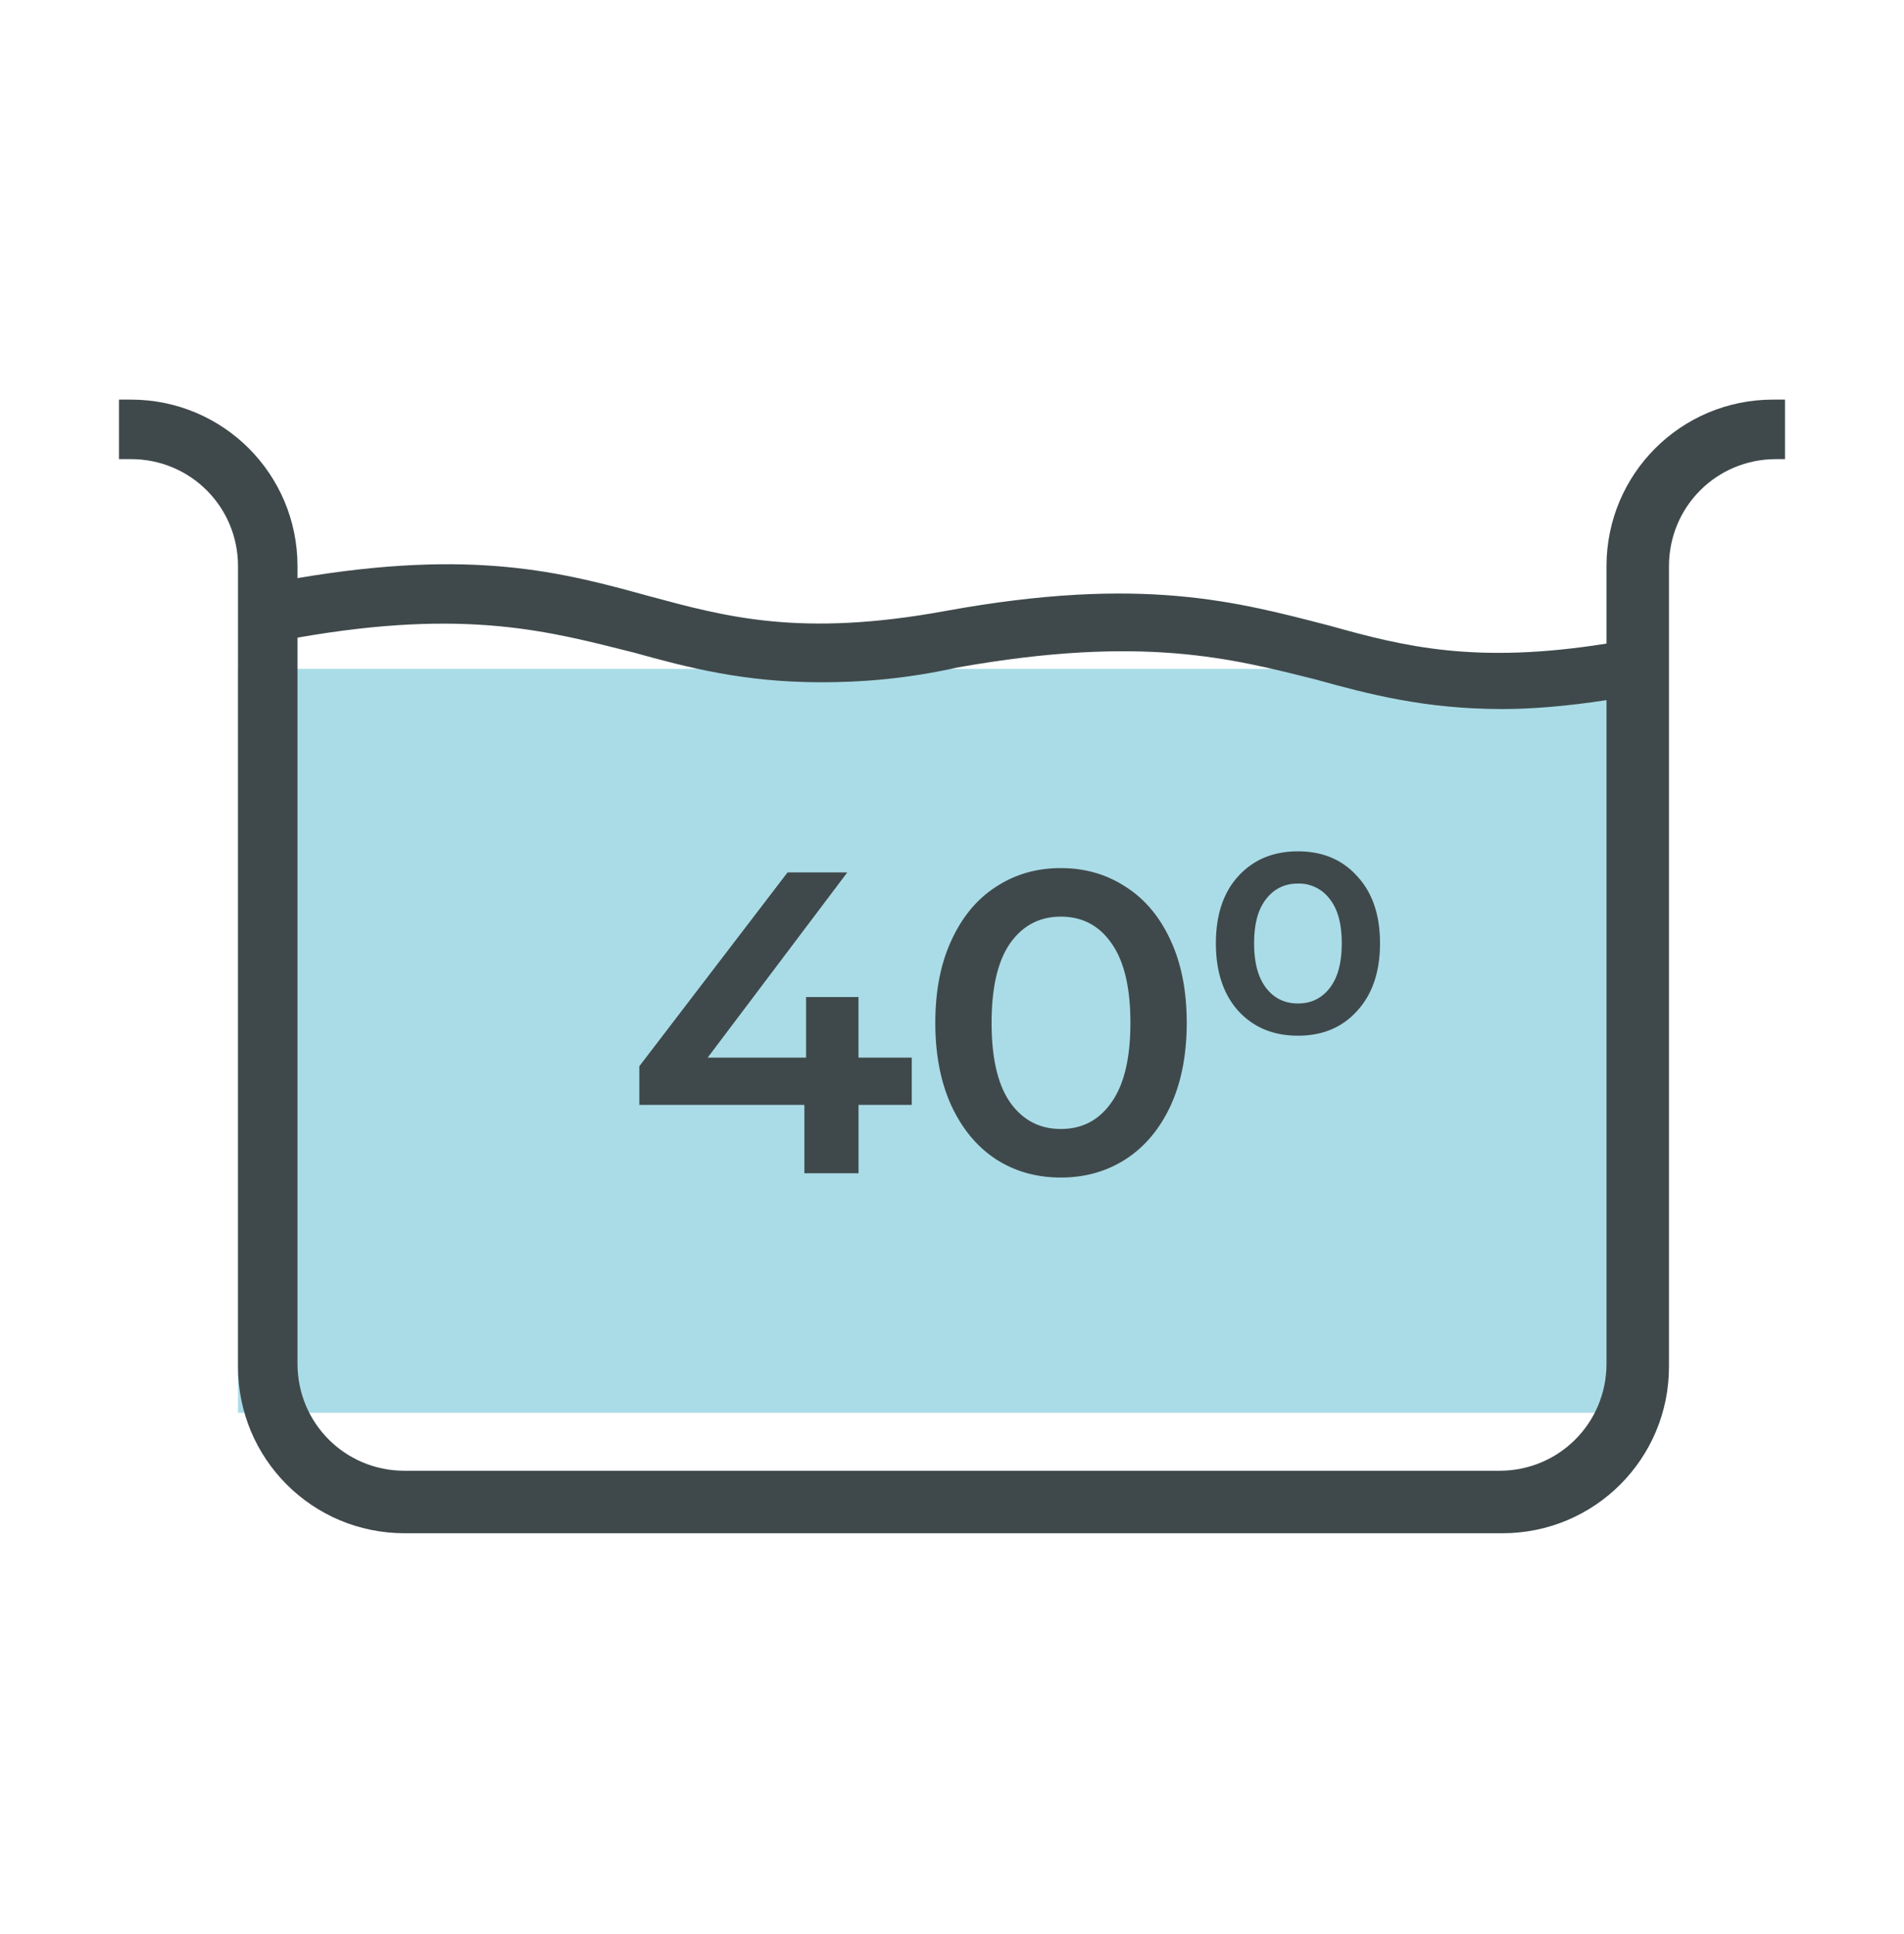 <svg width="64" height="65" fill="none" xmlns="http://www.w3.org/2000/svg"><path fill="#AADCE7" d="M8 22.48h47v25H8z"/><path d="M30.649 37.134h-1.791v2.297h-1.82v-2.297H21.49v-1.3l4.983-6.514h2.008l-4.694 6.225h3.308v-2.037h1.762v2.037h1.79v1.589zm5.008 2.441c-.809 0-1.531-.202-2.167-.607-.635-.414-1.136-1.01-1.502-1.79-.366-.79-.549-1.724-.549-2.803 0-1.078.183-2.008.549-2.788.366-.79.867-1.386 1.502-1.79.636-.415 1.358-.622 2.167-.622.809 0 1.531.207 2.167.621.645.405 1.15 1.002 1.516 1.791.366.78.55 1.71.55 2.788 0 1.079-.184 2.013-.55 2.802-.366.78-.871 1.377-1.516 1.791-.636.405-1.358.607-2.167.607zm0-1.632c.722 0 1.29-.299 1.704-.896.424-.597.636-1.487.636-2.672 0-1.184-.212-2.075-.636-2.672-.414-.597-.982-.896-1.704-.896-.713 0-1.28.299-1.704.896-.415.597-.622 1.488-.622 2.672 0 1.185.207 2.075.621 2.672.424.597.992.896 1.705.896zm7.971-3.135c-.828 0-1.497-.279-2.008-.837-.5-.559-.75-1.315-.75-2.268 0-.953.25-1.705.75-2.253.51-.559 1.18-.838 2.008-.838.828 0 1.493.279 1.993.838.51.548.766 1.3.766 2.253 0 .953-.255 1.71-.766 2.268-.5.558-1.165.837-1.993.837zm0-1.083c.443 0 .8-.173 1.069-.52.27-.347.404-.847.404-1.502s-.134-1.15-.404-1.488a1.288 1.288 0 00-1.069-.52c-.443 0-.8.173-1.069.52-.27.337-.404.833-.404 1.488s.135 1.155.404 1.502c.27.347.626.52 1.07.52z" fill="#3F494B"/><path d="M4.4 13.43H4v2h.4c2 0 3.6 1.6 3.6 3.6v26.9c0 3.1 2.5 5.6 5.6 5.6h36.9c3.1 0 5.6-2.5 5.6-5.6v-26.9c0-2 1.6-3.6 3.6-3.6h.3v-2h-.4c-3.1 0-5.6 2.5-5.6 5.6v2.6c-4.4.7-6.8.1-9.3-.6-3.1-.8-6.3-1.7-12.9-.5-4.9.9-7.4.2-10-.5-2.9-.8-5.9-1.6-11.8-.6v-.4c0-3.1-2.5-5.6-5.6-5.6zm16.9 8.5c1.8.5 3.7 1 6.3 1 1.3 0 2.8-.1 4.6-.5 6.2-1.1 9.2-.3 12 .4 1.8.5 3.7 1 6.3 1 1 0 2.2-.1 3.5-.3v22.3c0 2-1.6 3.6-3.6 3.6H13.6c-2 0-3.6-1.6-3.6-3.6v-24.4c5.7-1 8.5-.2 11.3.5z" fill="#3F494B"/></svg>